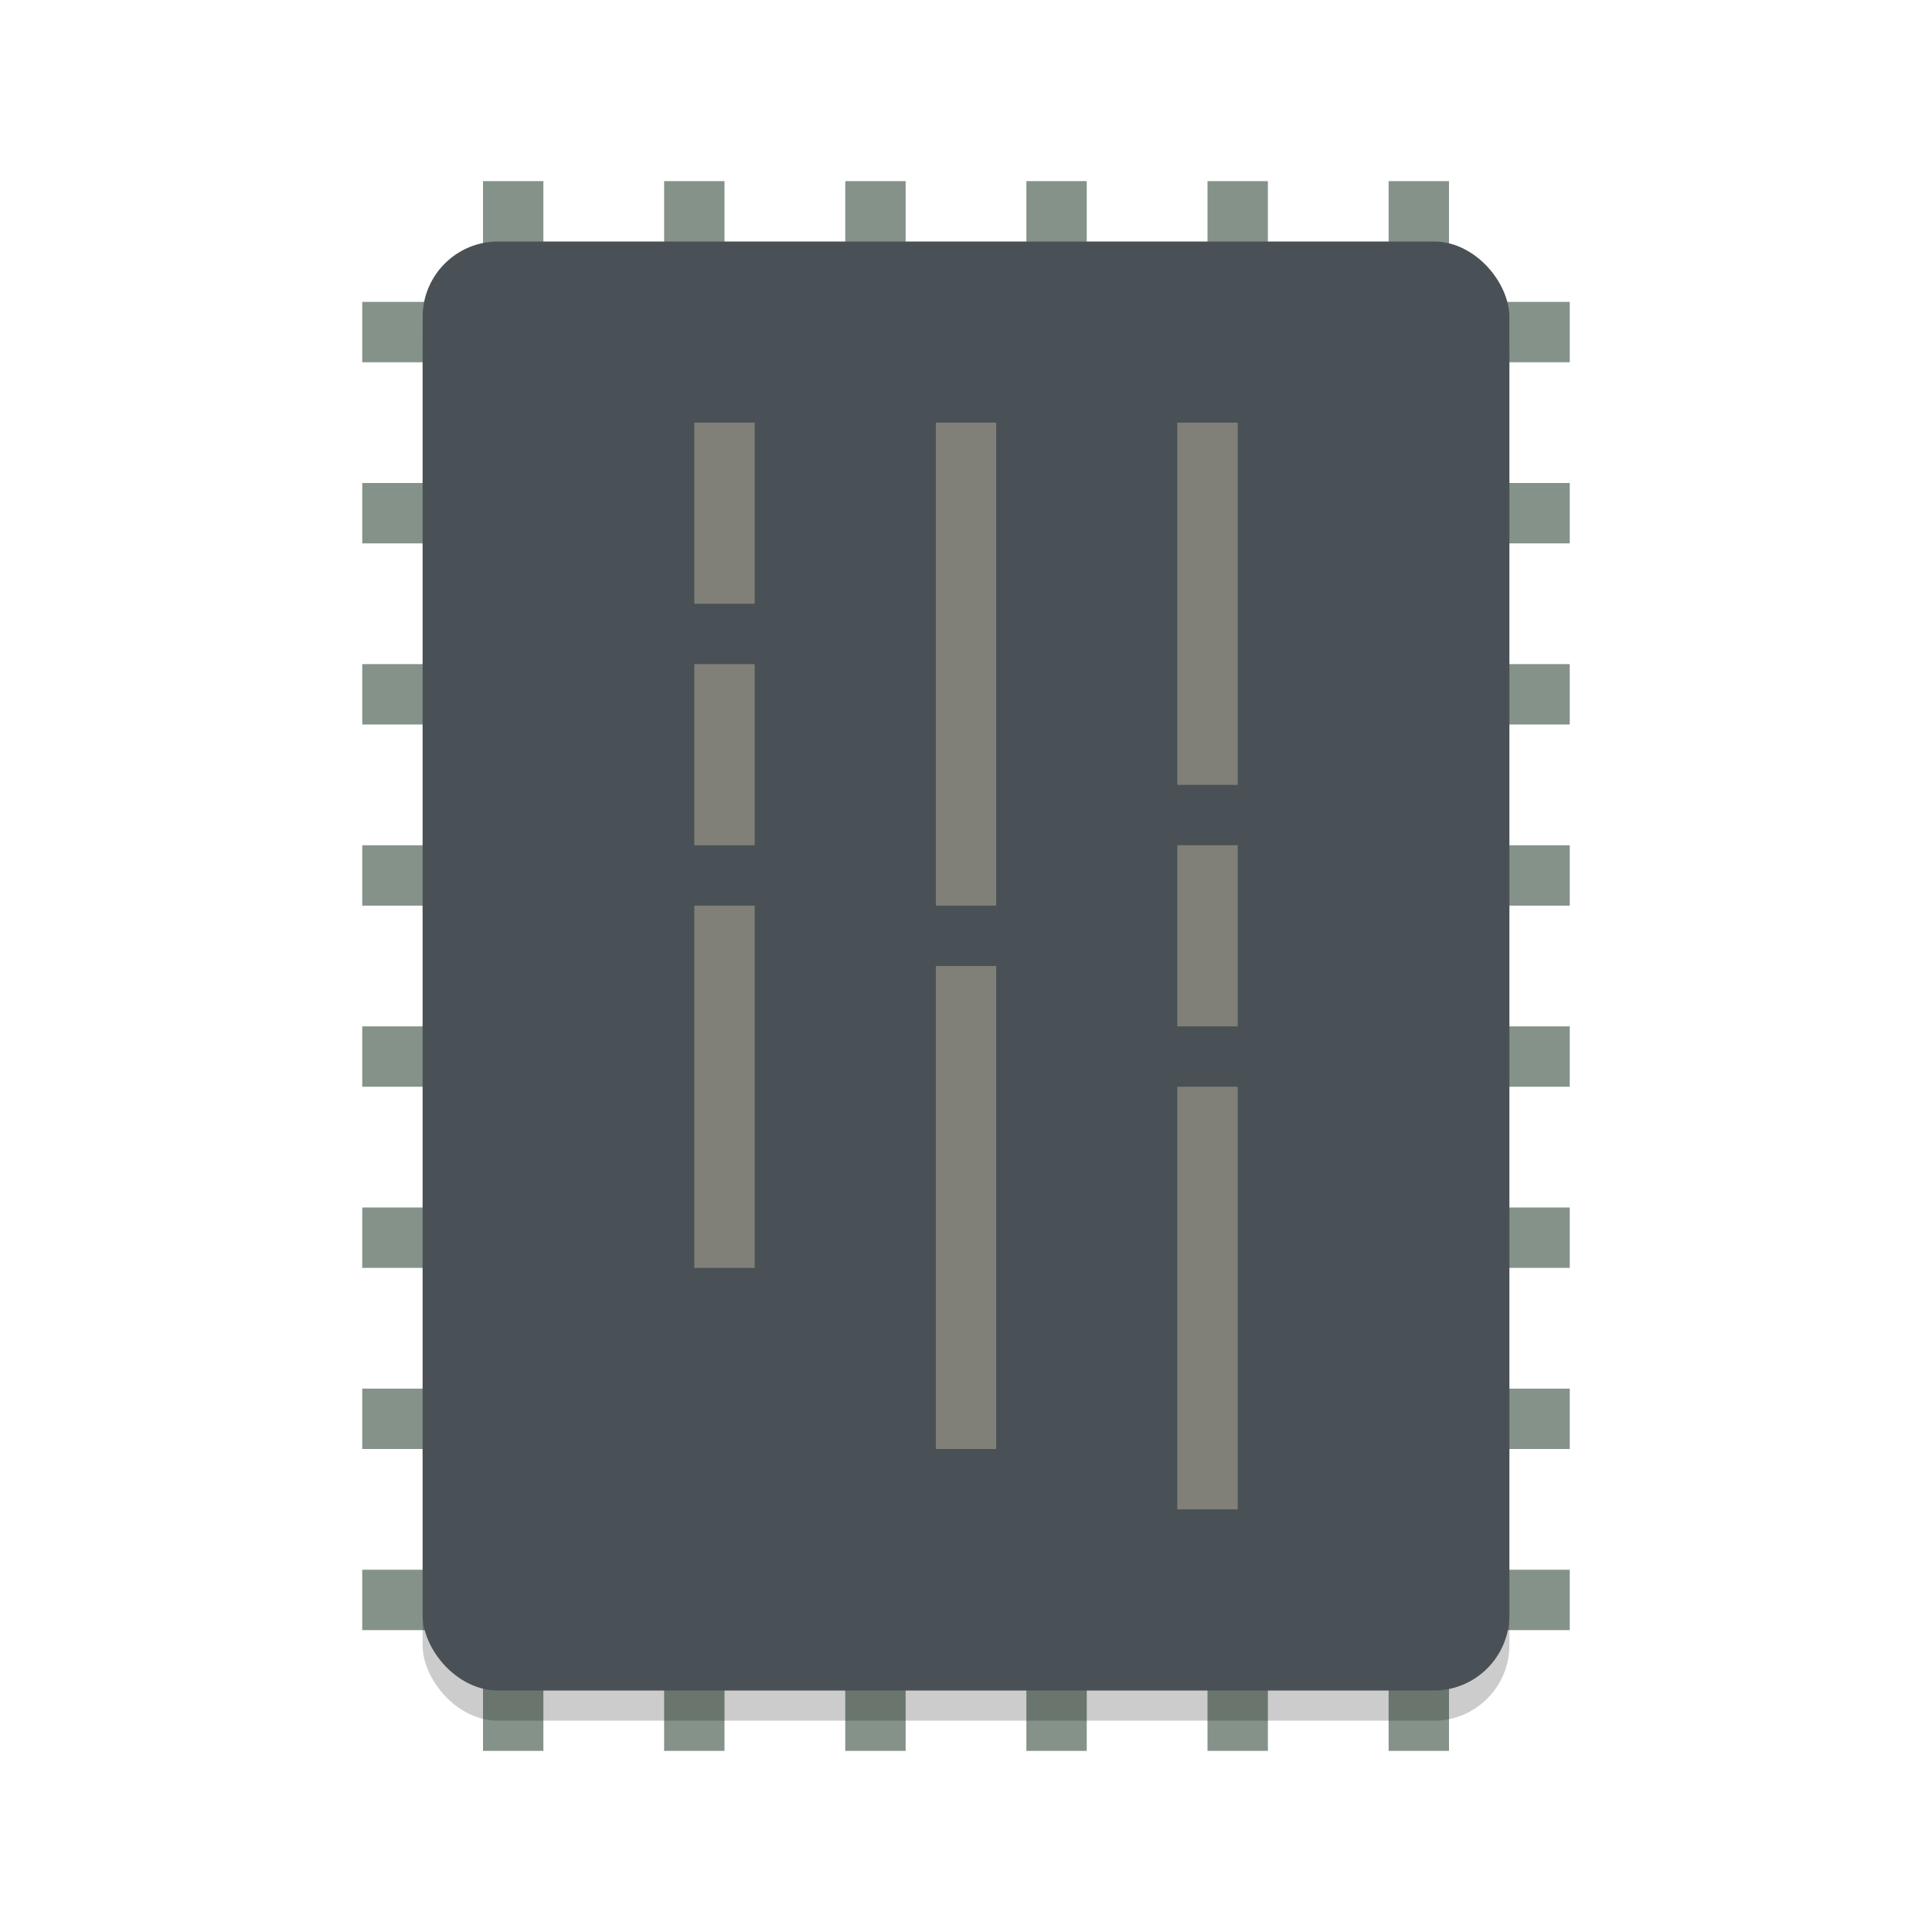 <svg xmlns="http://www.w3.org/2000/svg" width="64" height="64" version="1">
 <g style="fill:#859289">
  <rect width="2" height="52" x="-24" y="-58" transform="scale(-1)"/>
  <rect width="2" height="52" x="-18" y="-58" transform="scale(-1)"/>
  <rect width="2" height="52" x="-42" y="-58" transform="scale(-1)"/>
  <rect width="2" height="52" x="-36" y="-58" transform="scale(-1)"/>
  <rect width="2" height="52" x="-30" y="-58" transform="scale(-1)"/>
  <rect width="2" height="52" x="-48" y="-58" transform="scale(-1)"/>
  <rect width="2" height="40" x="-24" y="12" transform="rotate(-90)"/>
  <rect width="2" height="40" x="-18" y="12" transform="rotate(-90)"/>
  <rect width="2" height="40" x="-12" y="12" transform="rotate(-90)"/>
  <rect width="2" height="40" x="-42" y="12" transform="rotate(-90)"/>
  <rect width="2" height="40" x="-36" y="12" transform="rotate(-90)"/>
  <rect width="2" height="40" x="-30" y="12" transform="rotate(-90)"/>
  <rect width="2" height="40" x="-48" y="12" transform="rotate(-90)"/>
  <rect width="2" height="40" x="-54" y="12" transform="rotate(-90)"/>
 </g>
 <rect style="opacity:0.2" width="36" height="48" x="14" y="9" rx="2.5" ry="2.5"/>
 <rect style="fill:#495156" width="36" height="48" x="14" y="8" rx="2.5" ry="2.5"/>
 <g style="opacity:0.4;fill:#d3c6aa">
  <rect width="2" height="6" x="23" y="14"/>
  <rect width="2" height="6" x="23" y="22"/>
  <rect width="2" height="12" x="23" y="30"/>
  <rect width="2" height="16" x="31" y="14"/>
  <rect width="2" height="16" x="31" y="32"/>
  <rect width="2" height="12" x="39" y="14"/>
  <rect width="2" height="6" x="39" y="28"/>
  <rect width="2" height="14" x="39" y="36"/>
 </g>
</svg>
